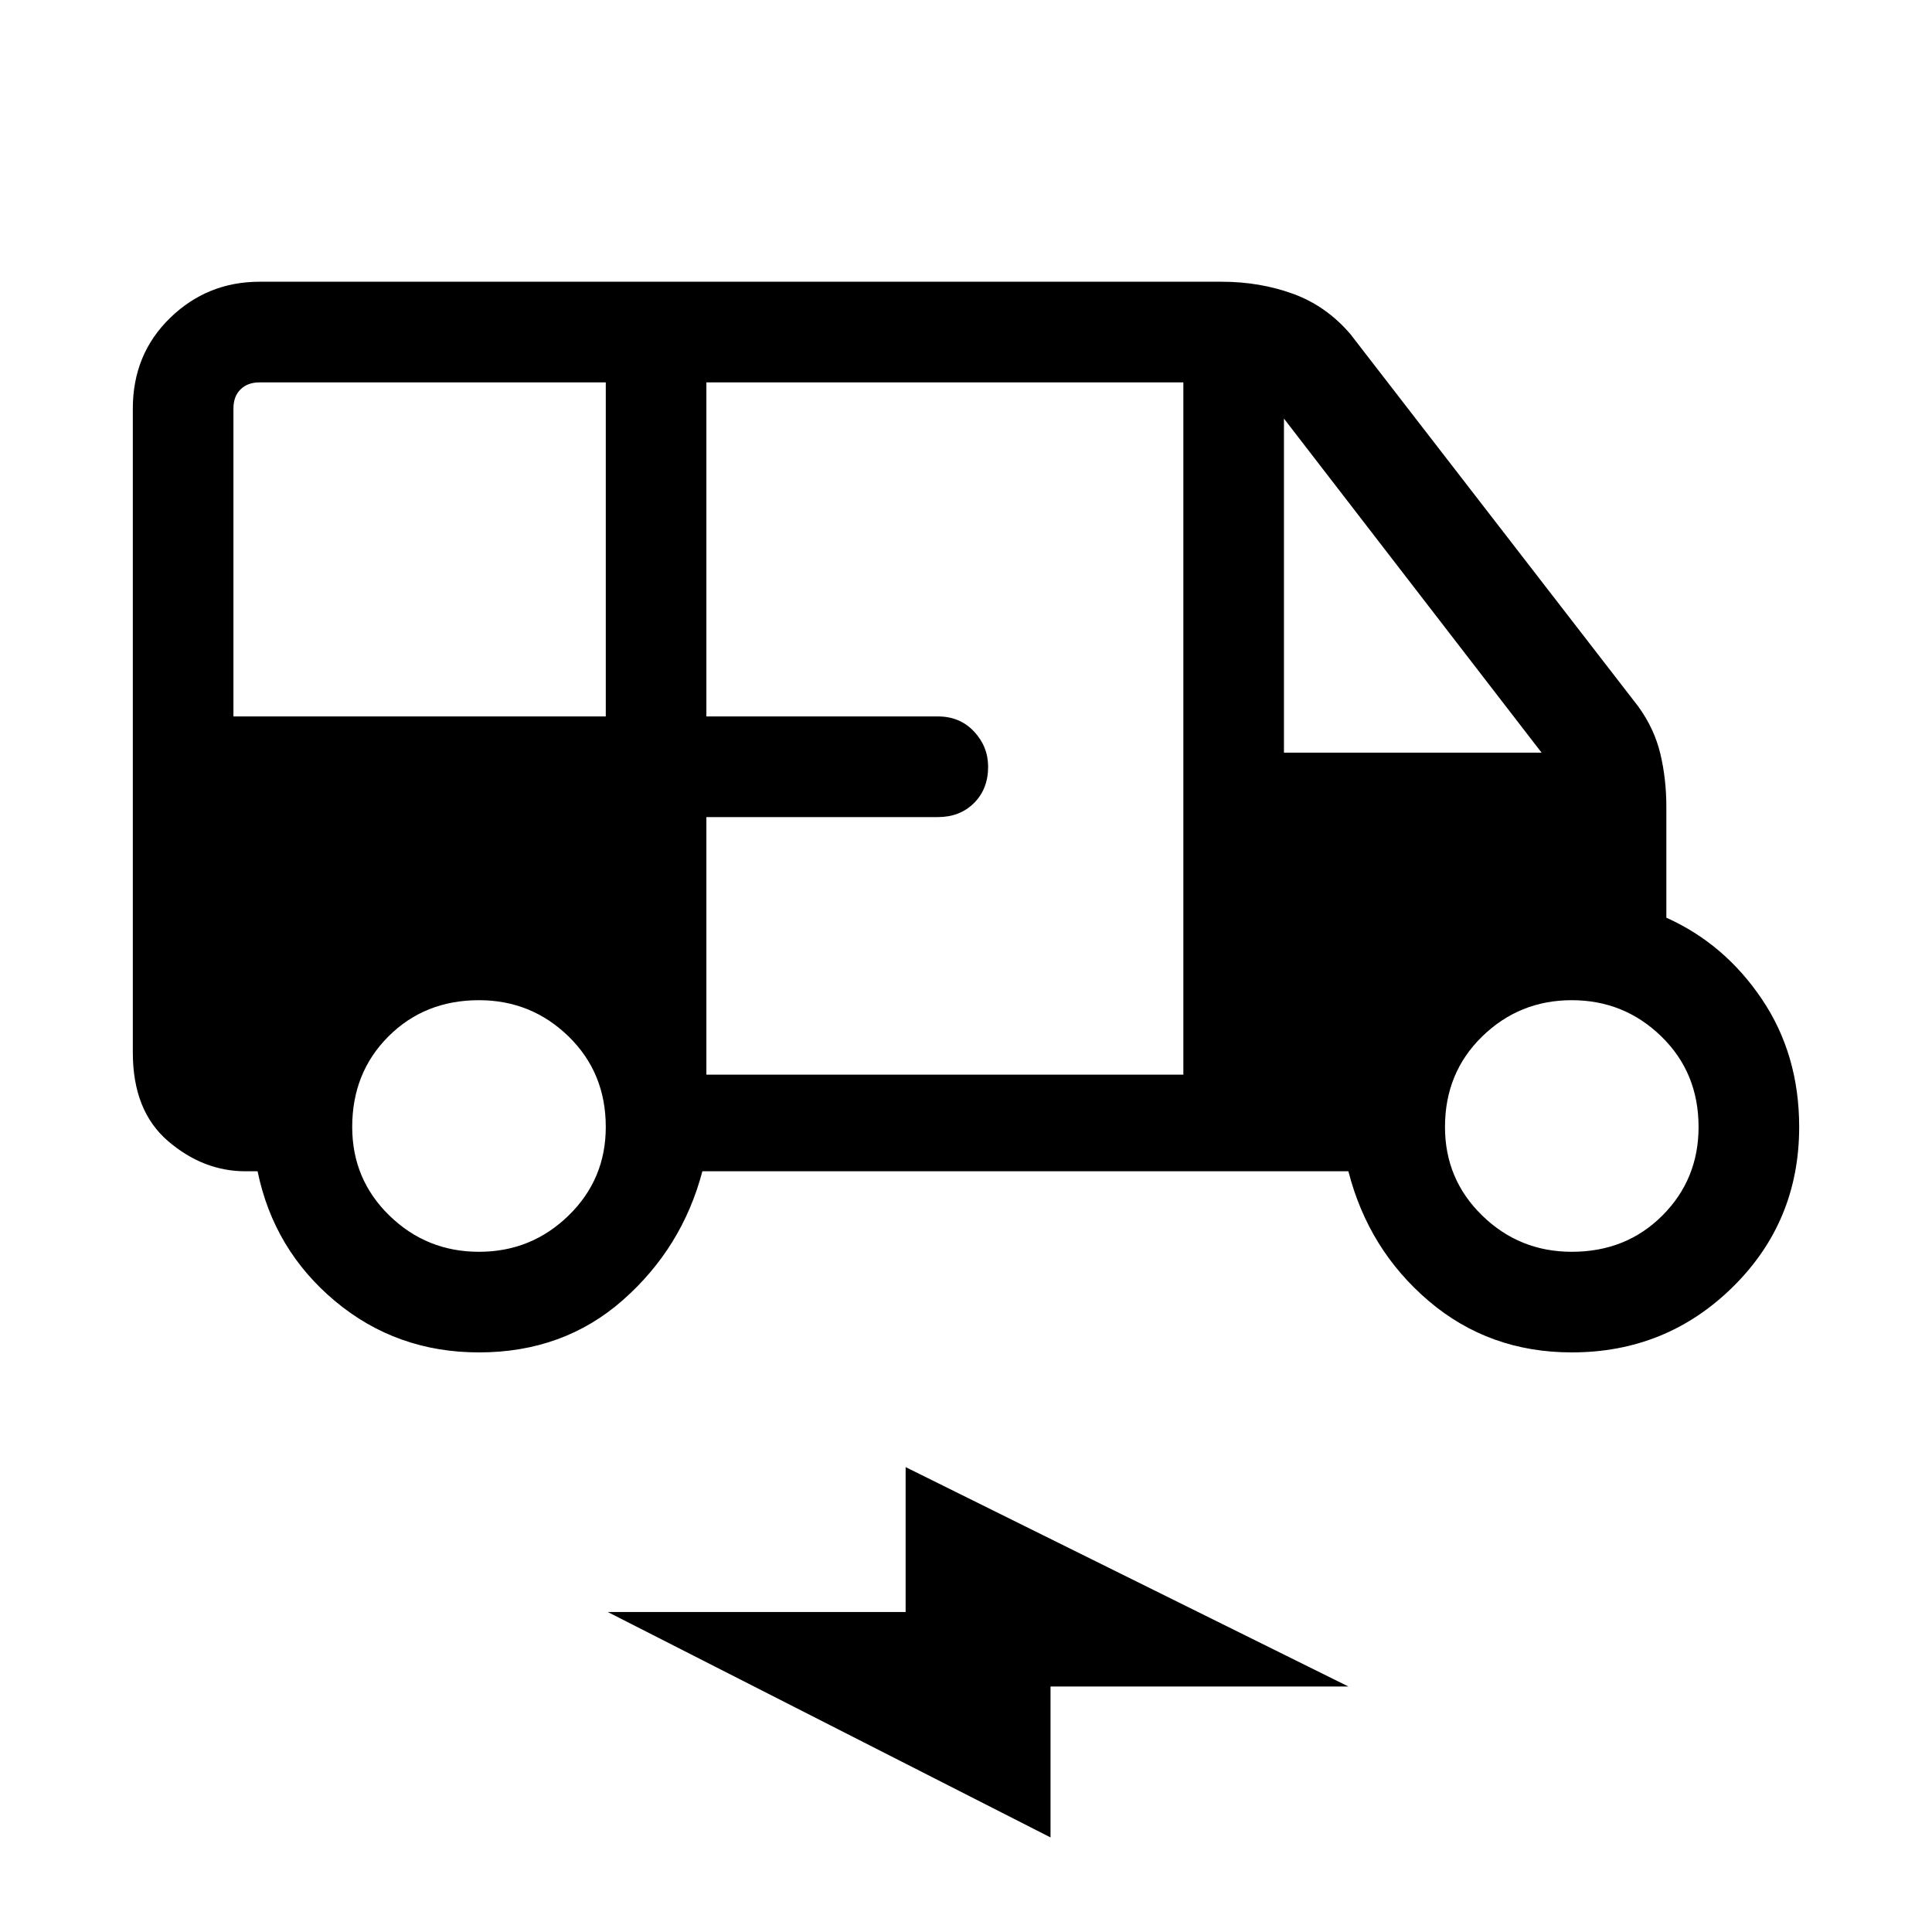 <svg xmlns="http://www.w3.org/2000/svg" height="40" width="40"><path d="M9.917 28Q8.208 28 6.937 26.938Q5.667 25.875 5.333 24.25H5.083Q4.208 24.25 3.479 23.625Q2.75 23 2.75 21.792V8.458Q2.75 7.333 3.521 6.583Q4.292 5.833 5.375 5.833H25.292Q26.083 5.833 26.771 6.083Q27.458 6.333 27.958 6.917L33.917 14.625Q34.25 15.083 34.375 15.604Q34.5 16.125 34.5 16.708V19Q35.708 19.542 36.479 20.688Q37.25 21.833 37.25 23.333Q37.25 25.292 35.875 26.646Q34.5 28 32.542 28Q30.833 28 29.583 26.938Q28.333 25.875 27.917 24.25H14.542Q14.125 25.833 12.896 26.917Q11.667 28 9.917 28ZM4.833 14.833H12.542V7.917H5.375Q5.125 7.917 4.979 8.063Q4.833 8.208 4.833 8.458ZM14.625 22.25H24.5V7.917H14.625V14.833H19.417Q19.875 14.833 20.167 15.146Q20.458 15.458 20.458 15.875Q20.458 16.333 20.167 16.625Q19.875 16.917 19.417 16.917H14.625ZM26.583 15.583H31.917L26.583 8.667ZM9.917 25.917Q11 25.917 11.771 25.167Q12.542 24.417 12.542 23.333Q12.542 22.208 11.771 21.458Q11 20.708 9.917 20.708Q8.792 20.708 8.042 21.458Q7.292 22.208 7.292 23.333Q7.292 24.417 8.062 25.167Q8.833 25.917 9.917 25.917ZM32.542 25.917Q33.667 25.917 34.417 25.167Q35.167 24.417 35.167 23.333Q35.167 22.208 34.396 21.458Q33.625 20.708 32.542 20.708Q31.458 20.708 30.688 21.458Q29.917 22.208 29.917 23.333Q29.917 24.417 30.688 25.167Q31.458 25.917 32.542 25.917ZM21.75 38.042 12.583 33.375H18.75V30.375L27.917 34.917H21.75Z"/></svg>